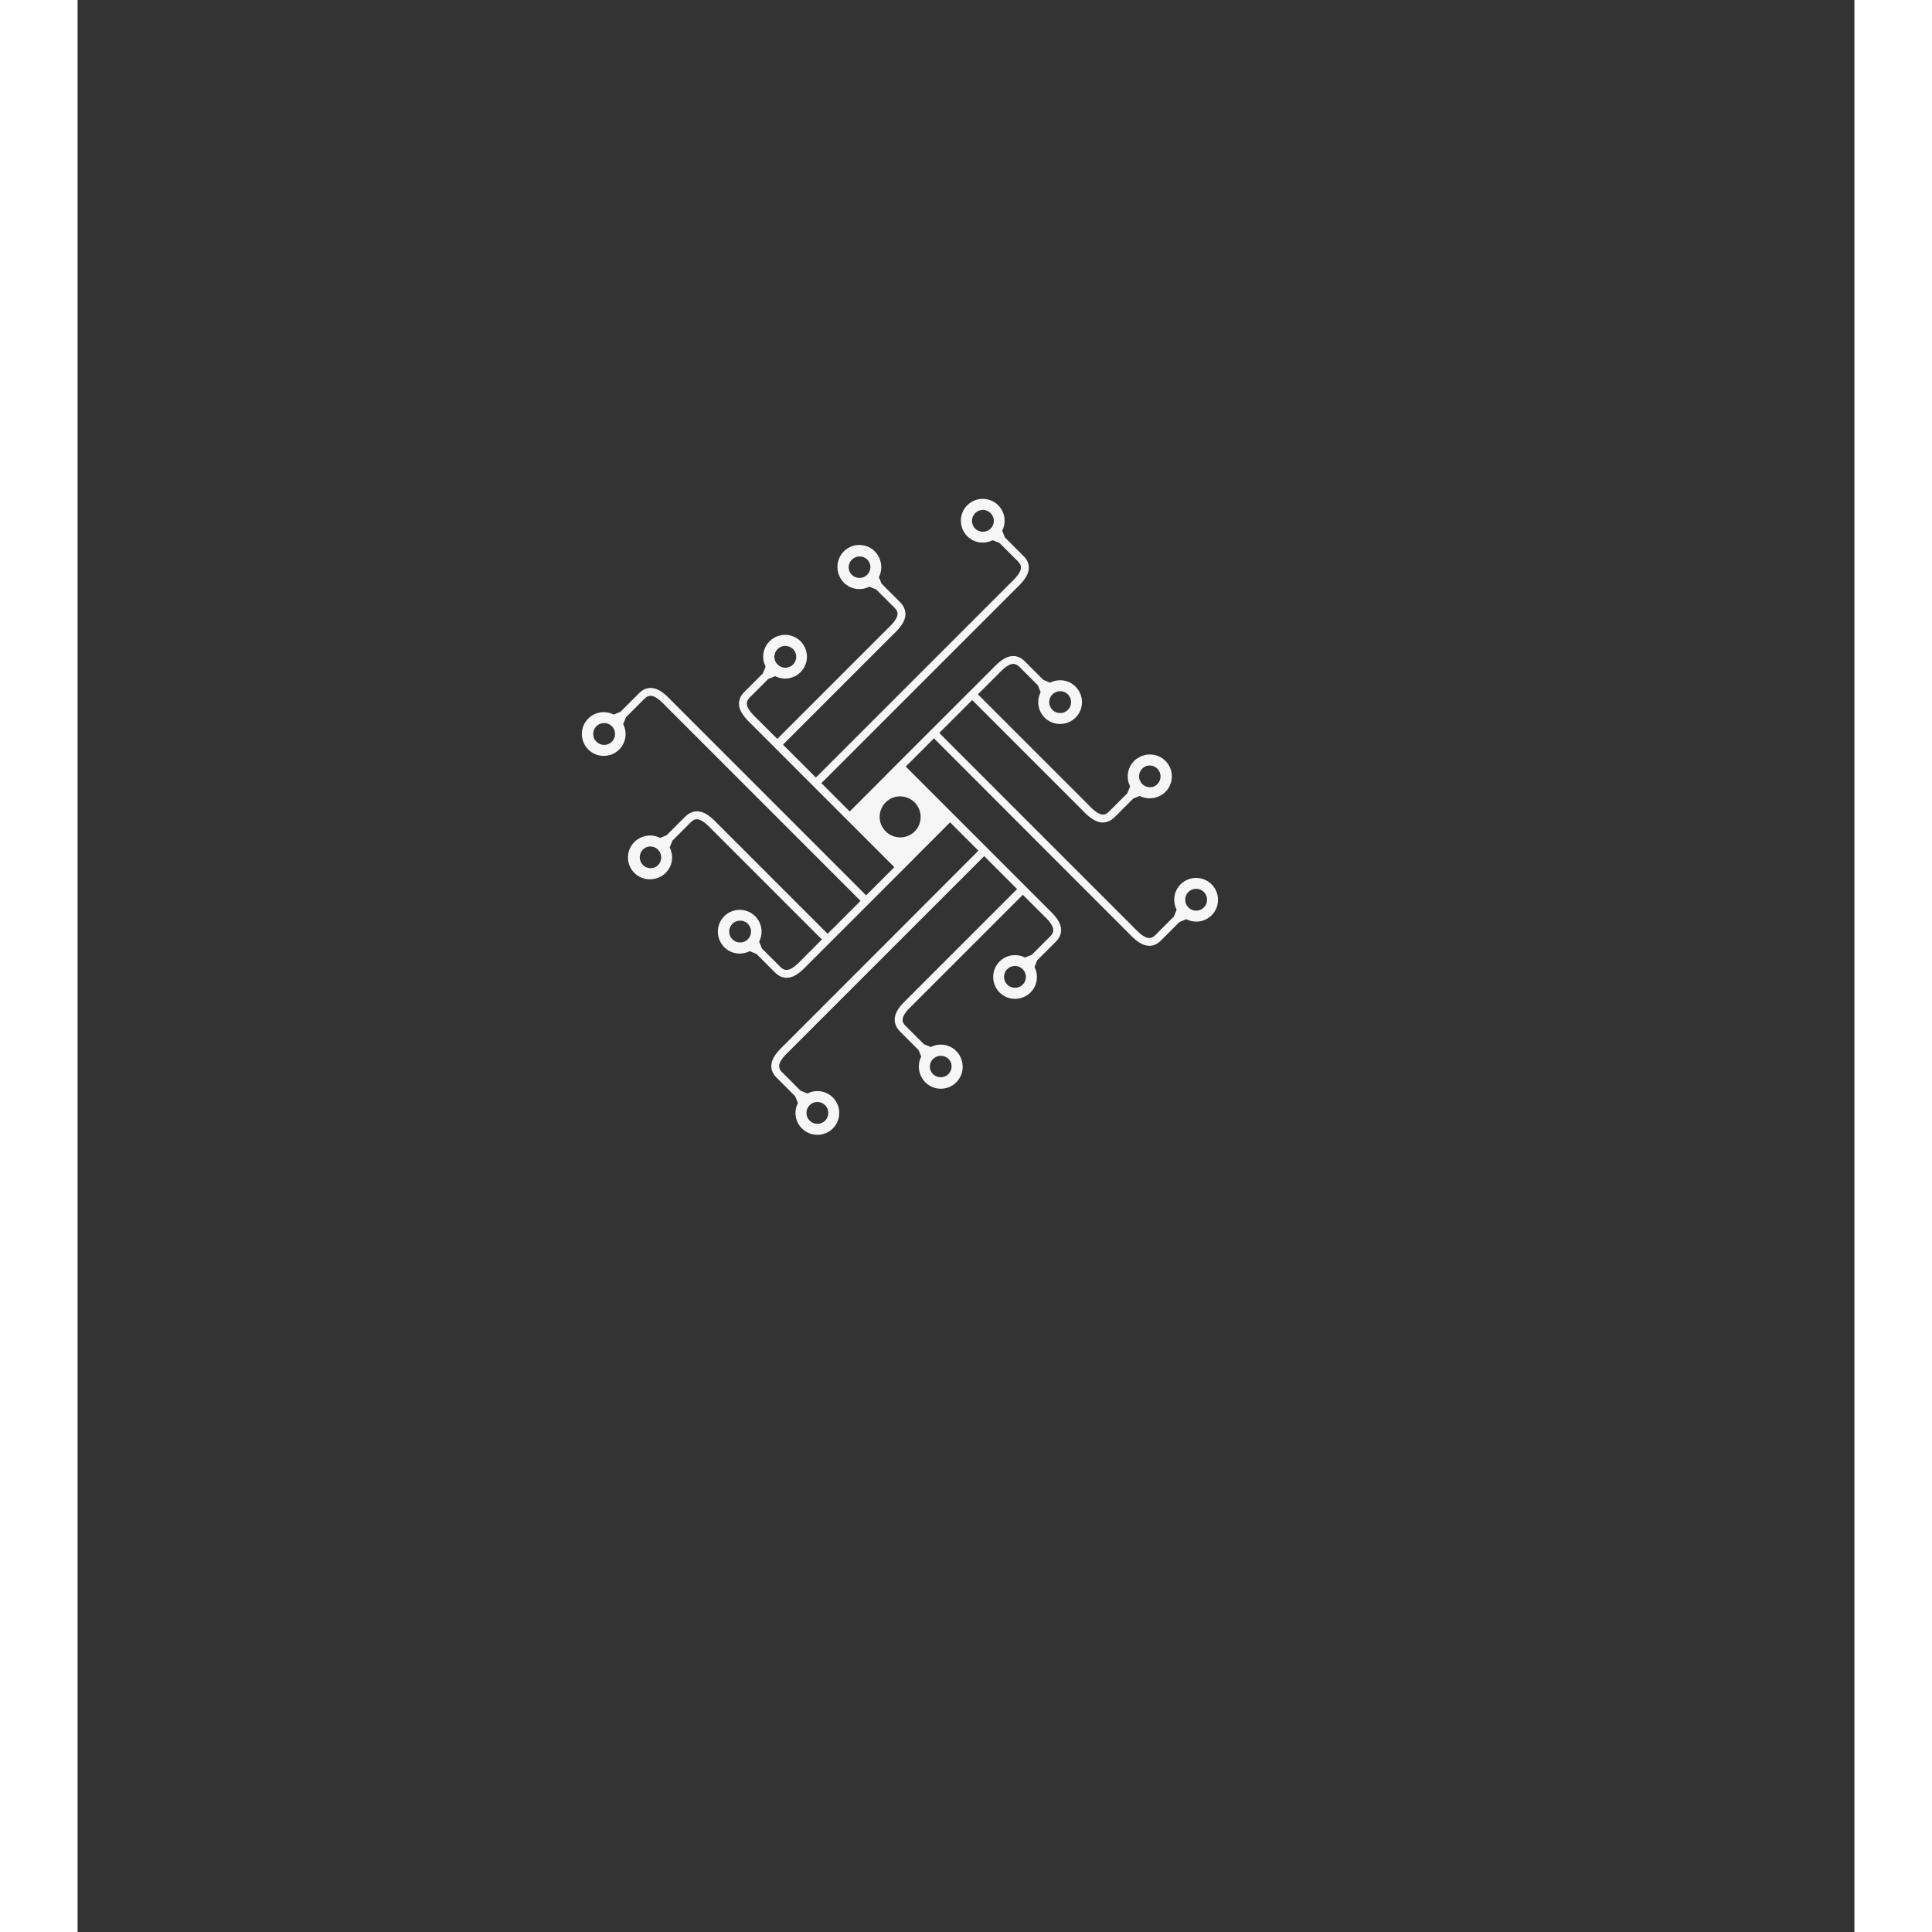 <?xml version="1.0" encoding="utf-8"?>
<!-- Generator: Adobe Illustrator 25.0.0, SVG Export Plug-In . SVG Version: 6.00 Build 0)  -->
<svg width="40" height="40" version="1.1" id="图层_1" xmlns="http://www.w3.org/2000/svg" xmlns:xlink="http://www.w3.org/1999/xlink" x="0px" y="0px"
	 viewBox="0 0 316.89 344.56" style="enable-background:new 0 0 316.89 344.56;" xml:space="preserve">
<rect x="0" y="0" width="316.89" height="344.56" fill="#333333" stroke="none"/>
<style type="text/css">
	.st0{fill:none;}
	.st1{fill:#F6F6F6;}
</style>
<path class="st0" d="M455.02,261.04c0.14-0.26,0.22-0.56,0.22-0.88c0-1.04-0.84-1.88-1.88-1.88c-0.7,0-1.31,0.38-1.63,0.94
	c-0.14,0.26-0.22,0.56-0.22,0.88c0,1.04,0.84,1.88,1.88,1.88C454.09,261.98,454.69,261.6,455.02,261.04z"/>
<g>
	<path class="st1" d="M202.24,157.71c-1.52-1.52-3.99-1.52-5.52,0c-1.23,1.23-1.46,3.07-0.71,4.53l-0.5,1.23l-3.29,3.29
		c-0.37,0.37-0.73,0.54-1.1,0.53c-0.68-0.01-1.52-0.57-2.64-1.77l-13.49-13.49l0,0l-21.31-21.31l5.87-5.87l16.71,16.71l0,0
		l2.93,2.93c0.13,0.14,0.26,0.27,0.39,0.4c1.22,1.22,2.22,1.78,3.22,1.8c0.29,0,0.56-0.04,0.83-0.13c0.47-0.14,0.92-0.42,1.33-0.83
		l3.31-3.31l1.15-0.47c0.92,0.47,1.98,0.55,2.94,0.25c0.61-0.18,1.18-0.5,1.66-0.98c1.52-1.52,1.52-3.99,0-5.52
		c-1.05-1.05-2.56-1.38-3.89-0.98c-0.62,0.17-1.21,0.5-1.7,0.99c-1.23,1.23-1.46,3.07-0.71,4.53l-0.5,1.23l-3.29,3.29
		c-0.26,0.26-0.52,0.42-0.78,0.49c-0.08,0.02-0.17,0.03-0.26,0.03c-0.68-0.01-1.52-0.57-2.64-1.77l-13.49-13.49l0,0l-6.19-6.19
		l3.66-3.66c1.12-1.2,1.96-1.76,2.64-1.77c0.37-0.01,0.73,0.17,1.1,0.53l3.29,3.29l0.5,1.23c-0.75,1.47-0.51,3.31,0.71,4.53
		c1.52,1.52,3.99,1.52,5.52,0c1.52-1.52,1.52-3.99,0-5.52c-1.23-1.23-3.07-1.46-4.54-0.71l-1.21-0.5l-3.31-3.31
		c-0.63-0.63-1.34-0.95-2.1-0.94c-1,0.02-1.99,0.57-3.22,1.8c-0.13,0.13-0.25,0.26-0.39,0.4l-11.92,11.91l0,0l-7.23,7.23l0.01,0.01
		l-6.37,6.37l-3.08-3.08l0,0l-1.97-1.97l21.31-21.31l0,0l13.48-13.48c0.14-0.13,0.27-0.26,0.4-0.39c1.22-1.22,1.78-2.22,1.8-3.22
		c0.01-0.76-0.3-1.46-0.94-2.1l-3.31-3.31l-0.5-1.21c0.76-1.47,0.52-3.31-0.71-4.54c-1.52-1.52-3.99-1.52-5.52,0
		c-1.52,1.52-1.52,3.99,0,5.52c1.23,1.23,3.07,1.46,4.53,0.71l1.23,0.5l3.29,3.29c0.37,0.37,0.54,0.73,0.53,1.1
		c-0.01,0.68-0.57,1.52-1.77,2.64l-13.49,13.49l0,0l-21.31,21.31l-5.87-5.87l16.71-16.71l0,0l2.93-2.93
		c0.14-0.13,0.27-0.26,0.4-0.39c1.22-1.22,1.78-2.22,1.8-3.22c0-0.29-0.04-0.56-0.13-0.83c-0.14-0.47-0.42-0.92-0.83-1.33
		l-3.31-3.31l-0.47-1.15c0.47-0.92,0.55-1.98,0.25-2.94c-0.18-0.61-0.5-1.18-0.98-1.66c-1.52-1.52-3.99-1.52-5.52,0
		c-1.05,1.05-1.38,2.56-0.98,3.89c0.17,0.62,0.5,1.21,0.99,1.7c1.23,1.23,3.07,1.46,4.53,0.71l1.23,0.5l3.29,3.29
		c0.26,0.26,0.42,0.52,0.49,0.78c0.02,0.08,0.03,0.17,0.03,0.26c-0.01,0.68-0.57,1.52-1.77,2.64l-13.49,13.49l0,0l-6.19,6.19
		l-3.66-3.66c-1.2-1.12-1.76-1.96-1.77-2.64c-0.01-0.37,0.17-0.73,0.53-1.1l3.29-3.29l1.23-0.5c1.47,0.75,3.31,0.51,4.53-0.71
		c1.52-1.52,1.52-3.99,0-5.52c-1.52-1.52-3.99-1.52-5.52,0c-1.23,1.23-1.46,3.07-0.71,4.54l-0.5,1.21l-3.31,3.31
		c-0.63,0.63-0.95,1.34-0.94,2.1c0.02,1,0.57,1.99,1.8,3.22c0.13,0.13,0.26,0.25,0.4,0.39l11.91,11.92l0,0l7.23,7.23l0,0l6.37,6.37
		l-3.06,3.06l0,0l-1.97,1.97l-21.31-21.31l0,0l-13.48-13.48c-0.13-0.14-0.26-0.27-0.39-0.4c-1.22-1.22-2.22-1.78-3.22-1.8
		c-0.76-0.01-1.46,0.3-2.1,0.94l-3.31,3.31l-1.21,0.5c-1.47-0.76-3.31-0.52-4.54,0.71c-1.52,1.52-1.52,3.99,0,5.52
		c1.52,1.52,3.99,1.52,5.52,0c1.23-1.23,1.46-3.07,0.71-4.53l0.5-1.23l3.29-3.29c0.37-0.37,0.73-0.54,1.1-0.53
		c0.68,0.01,1.52,0.57,2.64,1.77l13.49,13.49l0,0l21.31,21.31l-5.87,5.87l-16.71-16.71l0,0l-2.93-2.93
		c-0.13-0.14-0.26-0.27-0.39-0.4c-1.22-1.22-2.22-1.78-3.22-1.8c-0.29,0-0.56,0.04-0.83,0.13c-0.47,0.14-0.92,0.42-1.33,0.83
		l-3.31,3.31l-1.15,0.47c-0.92-0.47-1.98-0.55-2.94-0.25c-0.61,0.18-1.18,0.5-1.66,0.98c-1.52,1.52-1.52,3.99,0,5.52
		c1.05,1.05,2.56,1.38,3.89,0.98c0.62-0.17,1.21-0.5,1.7-0.99c1.23-1.23,1.46-3.07,0.71-4.53l0.5-1.23l3.29-3.29
		c0.26-0.26,0.52-0.42,0.78-0.49c0.08-0.02,0.17-0.03,0.26-0.03c0.68,0.01,1.52,0.57,2.64,1.77l13.49,13.49l0,0l6.19,6.19
		l-3.66,3.66c-1.12,1.2-1.96,1.76-2.64,1.77c-0.37,0.01-0.73-0.17-1.1-0.53l-3.29-3.29l-0.5-1.23c0.75-1.47,0.51-3.31-0.71-4.53
		c-1.52-1.52-3.99-1.52-5.52,0c-1.52,1.52-1.52,3.99,0,5.52c1.23,1.23,3.07,1.46,4.54,0.71l1.21,0.5l3.31,3.31
		c0.63,0.63,1.34,0.95,2.1,0.94c1-0.02,1.99-0.57,3.22-1.8c0.13-0.13,0.25-0.26,0.39-0.4l11.92-11.91l0,0l7.23-7.23l-0.01-0.01
		l6.37-6.37l3.08,3.08l0,0l1.97,1.97L139.4,173l0,0l-13.48,13.48c-0.14,0.13-0.27,0.26-0.4,0.39c-1.22,1.22-1.78,2.22-1.8,3.22
		c-0.01,0.76,0.3,1.46,0.94,2.1l3.31,3.31l0.5,1.21c-0.76,1.47-0.52,3.31,0.71,4.54c1.52,1.52,3.99,1.52,5.52,0
		c1.52-1.52,1.52-3.99,0-5.52c-1.23-1.23-3.07-1.46-4.53-0.71l-1.23-0.5l-3.29-3.29c-0.37-0.37-0.54-0.73-0.53-1.1
		c0.01-0.68,0.57-1.52,1.77-2.64l13.49-13.49l0,0l21.31-21.31l5.87,5.87l-16.71,16.71l0,0l-2.93,2.93c-0.14,0.13-0.27,0.26-0.4,0.39
		c-1.22,1.22-1.78,2.22-1.8,3.22c0,0.29,0.04,0.56,0.13,0.83c0.14,0.47,0.42,0.92,0.83,1.33l3.31,3.31l0.47,1.15
		c-0.47,0.92-0.55,1.98-0.25,2.94c0.18,0.61,0.5,1.18,0.98,1.66c1.52,1.52,3.99,1.52,5.52,0c1.05-1.05,1.38-2.56,0.98-3.89
		c-0.17-0.62-0.5-1.21-0.99-1.7c-1.23-1.23-3.07-1.46-4.53-0.71l-1.23-0.5l-3.29-3.29c-0.26-0.26-0.42-0.52-0.49-0.78
		c-0.02-0.08-0.03-0.17-0.03-0.26c0.01-0.68,0.57-1.52,1.77-2.64l13.49-13.49l0,0l6.19-6.19l3.66,3.66c1.2,1.12,1.76,1.96,1.77,2.64
		c0.01,0.37-0.17,0.73-0.53,1.1l-3.29,3.29l-1.23,0.5c-1.47-0.75-3.31-0.51-4.53,0.71c-1.52,1.52-1.52,3.99,0,5.52
		c1.52,1.52,3.99,1.52,5.52,0c1.23-1.23,1.46-3.07,0.71-4.54l0.5-1.21l3.31-3.31c0.63-0.63,0.95-1.34,0.94-2.1
		c-0.02-1-0.57-1.99-1.8-3.22c-0.13-0.13-0.26-0.25-0.4-0.39l-11.91-11.92l0,0l-7.23-7.23l0,0l-6.37-6.37l3.06-3.06l0,0l1.97-1.97
		L174.02,153l0,0l13.48,13.48c0.13,0.14,0.26,0.27,0.39,0.4c1.22,1.22,2.22,1.78,3.22,1.8c0.76,0.01,1.46-0.3,2.1-0.94l3.31-3.31
		l1.21-0.5c1.47,0.76,3.31,0.52,4.54-0.71C203.77,161.7,203.77,159.23,202.24,157.71z M189.88,137.07c0.23-0.23,0.51-0.39,0.81-0.48
		c0.65-0.17,1.37-0.01,1.88,0.5c0.76,0.76,0.76,2,0,2.76c-0.23,0.23-0.51,0.39-0.81,0.48c-0.65,0.17-1.37,0.01-1.88-0.5
		C189.12,139.07,189.12,137.83,189.88,137.07z M173.86,123.84c0.76-0.76,2-0.76,2.76,0c0.76,0.76,0.76,2,0,2.76
		c-0.76,0.76-2,0.76-2.76,0C173.09,125.84,173.09,124.6,173.86,123.84z M162.84,94.27c-0.76,0.76-2,0.76-2.76,0
		c-0.76-0.76-0.76-2,0-2.76c0.76-0.76,2-0.76,2.76,0C163.6,92.27,163.6,93.51,162.84,94.27z M140.83,102.5c-0.76,0.76-2,0.76-2.76,0
		c-0.23-0.23-0.39-0.51-0.48-0.81c-0.17-0.65-0.01-1.37,0.5-1.88c0.76-0.76,2-0.76,2.76,0c0.23,0.23,0.39,0.51,0.48,0.81
		C141.5,101.27,141.34,101.99,140.83,102.5z M124.84,115.76c0.76-0.76,2-0.76,2.76,0c0.76,0.76,0.76,2,0,2.76
		c-0.76,0.76-2,0.76-2.76,0C124.08,117.76,124.08,116.52,124.84,115.76z M95.29,132.28c-0.76,0.76-2,0.76-2.76,0
		c-0.76-0.76-0.76-2,0-2.76c0.76-0.76,2-0.76,2.76,0C96.05,130.28,96.05,131.52,95.29,132.28z M103.52,154.29
		c-0.23,0.23-0.51,0.39-0.81,0.48c-0.65,0.17-1.37,0.01-1.88-0.5c-0.76-0.76-0.76-2,0-2.76c0.23-0.23,0.51-0.39,0.81-0.48
		c0.65-0.17,1.37-0.01,1.88,0.5C104.28,152.3,104.28,153.53,103.52,154.29z M119.54,167.52c-0.76,0.76-2,0.76-2.76,0
		c-0.76-0.76-0.76-2,0-2.76c0.76-0.76,2-0.76,2.76,0C120.3,165.53,120.3,166.76,119.54,167.52z M130.56,197.1
		c0.76-0.76,2-0.76,2.76,0c0.76,0.76,0.76,2,0,2.76c-0.76,0.76-2,0.76-2.76,0C129.8,199.09,129.8,197.86,130.56,197.1z
		 M152.57,188.86c0.76-0.76,2-0.76,2.76,0c0.23,0.23,0.39,0.51,0.48,0.81c0.17,0.65,0.01,1.37-0.5,1.88c-0.76,0.76-2,0.76-2.76,0
		c-0.23-0.23-0.39-0.51-0.48-0.81C151.89,190.1,152.06,189.38,152.57,188.86z M168.56,175.6c-0.76,0.76-2,0.76-2.76,0
		c-0.76-0.76-0.76-2,0-2.76c0.76-0.76,2-0.76,2.76,0C169.32,173.61,169.32,174.84,168.56,175.6z M149.27,143.1l0.02,0.02
		c1.42,1.42,1.42,3.73,0,5.16l0,0c-1.42,1.42-3.73,1.42-5.16,0l-0.02-0.02c-1.42-1.42-1.42-3.73,0-5.16h0
		C145.54,141.67,147.84,141.67,149.27,143.1z M200.87,161.84c-0.76,0.76-2,0.76-2.76,0c-0.76-0.76-0.76-2,0-2.76
		c0.76-0.76,2-0.76,2.76,0C201.63,159.85,201.63,161.08,200.87,161.84z"/>
</g>
</svg>
